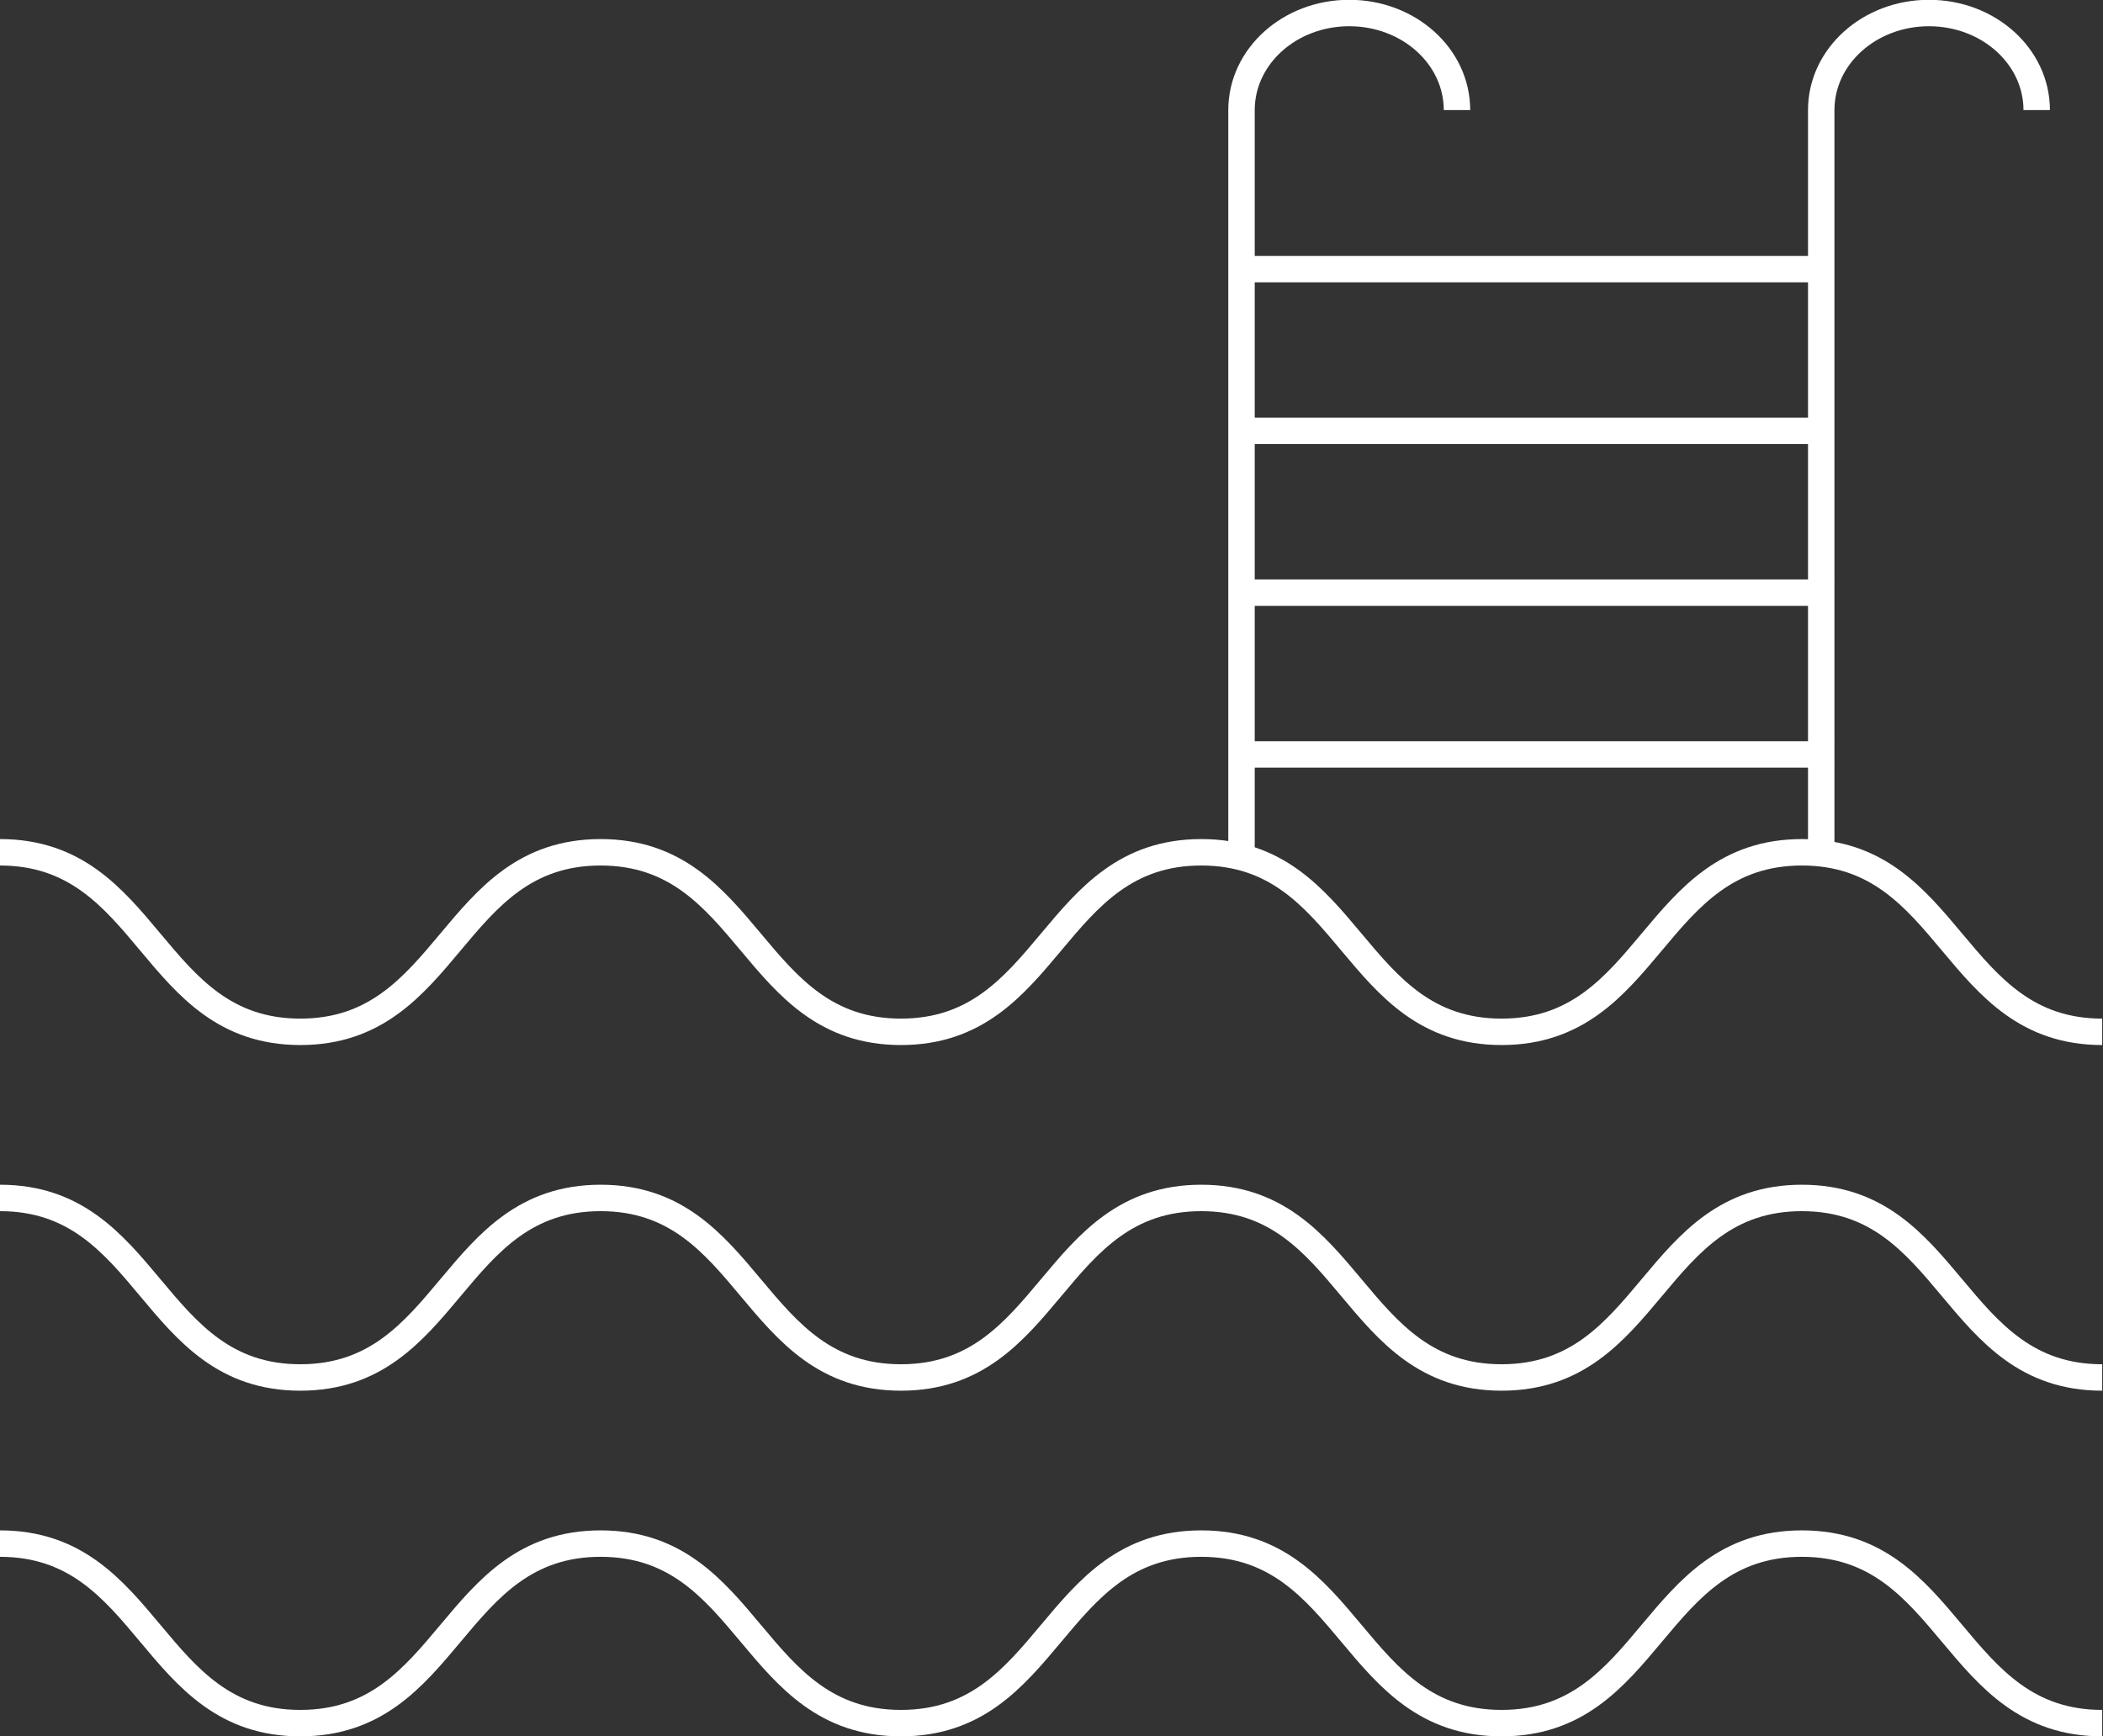 <?xml version="1.0" encoding="UTF-8"?><svg id="Layer_2" xmlns="http://www.w3.org/2000/svg" viewBox="0 0 53.29 44"><rect x="0" y="0" width="53.29" height="44" fill="#333333" stroke="none"/><defs><style>.cls-1{fill:none;stroke:#fff;stroke-miterlimit:10;stroke-width:.67px;}</style></defs><g id="Layer_1-2"><path class="cls-1" d="M31.4,19.12h14.68m-14.68-4.1h14.68m-14.68-4.1h14.68m-14.68-4.1h14.68m5.53-4.03c0-1.36-1.22-2.46-2.73-2.46s-2.73,1.1-2.73,2.46V21.51M36.92,2.79c0-1.36-1.22-2.46-2.73-2.46s-2.73,1.1-2.73,2.46V21.64M0,39.12c3.81,0,3.81,4.55,7.61,4.55s3.81-4.55,7.61-4.55,3.81,4.55,7.61,4.55,3.81-4.55,7.61-4.55,3.81,4.55,7.61,4.55,3.81-4.55,7.61-4.55,3.81,4.55,7.61,4.55M0,30.36c3.81,0,3.81,4.55,7.61,4.55s3.81-4.55,7.61-4.55,3.81,4.55,7.61,4.55,3.81-4.55,7.61-4.55,3.81,4.55,7.61,4.55,3.81-4.55,7.61-4.55,3.81,4.55,7.61,4.55M0,21.6c3.81,0,3.81,4.55,7.61,4.55s3.81-4.55,7.61-4.55,3.81,4.55,7.61,4.55,3.81-4.55,7.61-4.55,3.81,4.55,7.61,4.55,3.81-4.55,7.61-4.55,3.81,4.55,7.61,4.55"/></g></svg>